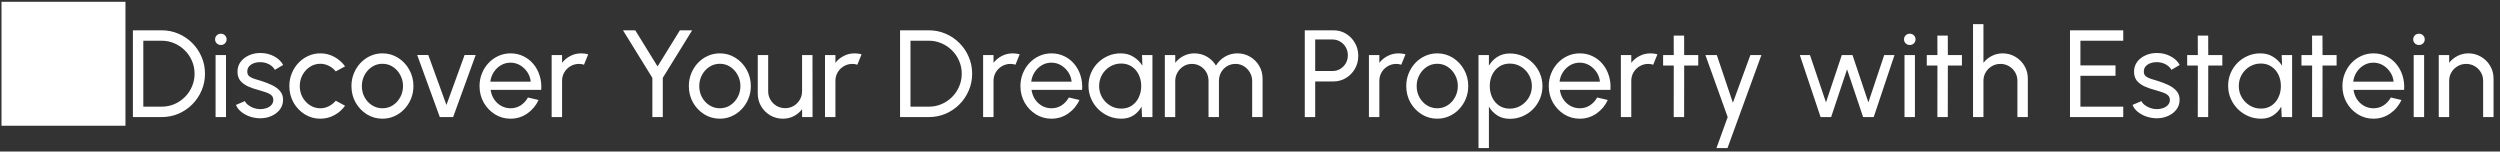 <svg width="363" height="22" viewBox="0 0 363 22" fill="none" xmlns="http://www.w3.org/2000/svg">
<rect x="0" y="0" width="363" height="22" fill="#333333" stroke="none"/>
<path d="M0.217 18.26H18.217V0.26H0.217V18.26ZM19.297 17V4.4H23.464C24.334 4.4 25.15 4.565 25.912 4.895C26.674 5.219 27.343 5.672 27.919 6.254C28.495 6.83 28.945 7.499 29.269 8.261C29.599 9.017 29.764 9.83 29.764 10.7C29.764 11.57 29.599 12.386 29.269 13.148C28.945 13.904 28.495 14.573 27.919 15.155C27.343 15.731 26.674 16.184 25.912 16.514C25.15 16.838 24.334 17 23.464 17H19.297ZM20.809 15.488H23.464C24.124 15.488 24.742 15.365 25.318 15.119C25.9 14.867 26.41 14.522 26.848 14.084C27.286 13.646 27.628 13.139 27.874 12.563C28.126 11.981 28.252 11.36 28.252 10.7C28.252 10.04 28.126 9.422 27.874 8.846C27.628 8.264 27.283 7.754 26.839 7.316C26.401 6.878 25.894 6.536 25.318 6.29C24.742 6.038 24.124 5.912 23.464 5.912H20.809V15.488ZM31.303 8H32.815V17H31.303V8ZM32.077 6.533C31.837 6.533 31.636 6.455 31.474 6.299C31.312 6.143 31.231 5.948 31.231 5.714C31.231 5.48 31.312 5.285 31.474 5.129C31.636 4.973 31.834 4.895 32.068 4.895C32.302 4.895 32.5 4.973 32.662 5.129C32.824 5.285 32.905 5.48 32.905 5.714C32.905 5.948 32.824 6.143 32.662 6.299C32.506 6.455 32.311 6.533 32.077 6.533ZM37.634 17.171C37.148 17.153 36.674 17.063 36.212 16.901C35.756 16.733 35.354 16.508 35.006 16.226C34.664 15.938 34.415 15.608 34.259 15.236L35.555 14.678C35.645 14.882 35.807 15.074 36.041 15.254C36.275 15.434 36.545 15.578 36.851 15.686C37.157 15.794 37.466 15.848 37.778 15.848C38.108 15.848 38.417 15.797 38.705 15.695C38.993 15.593 39.227 15.443 39.407 15.245C39.593 15.041 39.686 14.798 39.686 14.516C39.686 14.216 39.584 13.982 39.38 13.814C39.182 13.64 38.93 13.505 38.624 13.409C38.324 13.307 38.018 13.211 37.706 13.121C37.088 12.965 36.536 12.779 36.05 12.563C35.564 12.341 35.18 12.062 34.898 11.726C34.622 11.384 34.484 10.949 34.484 10.421C34.484 9.863 34.637 9.38 34.943 8.972C35.255 8.564 35.663 8.249 36.167 8.027C36.671 7.805 37.211 7.694 37.787 7.694C38.513 7.694 39.176 7.85 39.776 8.162C40.376 8.474 40.823 8.897 41.117 9.431L39.902 10.142C39.8 9.926 39.644 9.737 39.434 9.575C39.224 9.407 38.984 9.275 38.714 9.179C38.444 9.083 38.168 9.032 37.886 9.026C37.538 9.014 37.211 9.059 36.905 9.161C36.605 9.263 36.362 9.419 36.176 9.629C35.996 9.833 35.906 10.088 35.906 10.394C35.906 10.694 36.002 10.922 36.194 11.078C36.392 11.234 36.647 11.36 36.959 11.456C37.277 11.546 37.622 11.651 37.994 11.771C38.54 11.945 39.05 12.146 39.524 12.374C39.998 12.602 40.379 12.887 40.667 13.229C40.961 13.571 41.105 13.994 41.099 14.498C41.099 15.05 40.934 15.533 40.604 15.947C40.274 16.355 39.845 16.667 39.317 16.883C38.795 17.099 38.234 17.195 37.634 17.171ZM48.754 14.624L50.104 15.353C49.696 15.923 49.177 16.379 48.547 16.721C47.923 17.063 47.245 17.234 46.513 17.234C45.685 17.234 44.929 17.021 44.245 16.595C43.567 16.169 43.024 15.599 42.616 14.885C42.214 14.165 42.013 13.37 42.013 12.5C42.013 11.84 42.13 11.225 42.364 10.655C42.598 10.079 42.919 9.575 43.327 9.143C43.741 8.705 44.221 8.363 44.767 8.117C45.313 7.871 45.895 7.748 46.513 7.748C47.245 7.748 47.923 7.919 48.547 8.261C49.177 8.603 49.696 9.062 50.104 9.638L48.754 10.367C48.466 10.013 48.124 9.74 47.728 9.548C47.332 9.356 46.927 9.26 46.513 9.26C45.955 9.26 45.448 9.41 44.992 9.71C44.542 10.004 44.185 10.397 43.921 10.889C43.657 11.381 43.525 11.918 43.525 12.5C43.525 13.082 43.657 13.619 43.921 14.111C44.191 14.597 44.551 14.987 45.001 15.281C45.457 15.575 45.961 15.722 46.513 15.722C46.957 15.722 47.374 15.62 47.764 15.416C48.154 15.212 48.484 14.948 48.754 14.624ZM55.53 17.234C54.702 17.234 53.946 17.021 53.262 16.595C52.584 16.169 52.041 15.599 51.633 14.885C51.231 14.165 51.03 13.37 51.03 12.5C51.03 11.84 51.147 11.225 51.381 10.655C51.615 10.079 51.936 9.575 52.344 9.143C52.758 8.705 53.238 8.363 53.784 8.117C54.33 7.871 54.912 7.748 55.53 7.748C56.358 7.748 57.111 7.961 57.789 8.387C58.473 8.813 59.016 9.386 59.418 10.106C59.826 10.826 60.03 11.624 60.03 12.5C60.03 13.154 59.913 13.766 59.679 14.336C59.445 14.906 59.121 15.41 58.707 15.848C58.299 16.28 57.822 16.619 57.276 16.865C56.736 17.111 56.154 17.234 55.53 17.234ZM55.53 15.722C56.094 15.722 56.601 15.575 57.051 15.281C57.507 14.981 57.864 14.588 58.122 14.102C58.386 13.61 58.518 13.076 58.518 12.5C58.518 11.912 58.383 11.372 58.113 10.88C57.849 10.388 57.492 9.995 57.042 9.701C56.592 9.407 56.088 9.26 55.53 9.26C54.966 9.26 54.459 9.41 54.009 9.71C53.559 10.004 53.202 10.397 52.938 10.889C52.674 11.381 52.542 11.918 52.542 12.5C52.542 13.1 52.677 13.646 52.947 14.138C53.217 14.624 53.58 15.011 54.036 15.299C54.492 15.581 54.99 15.722 55.53 15.722ZM65.795 17H63.86L60.575 7.982H62.186L64.823 15.245L67.46 7.982H69.071L65.795 17ZM74.128 17.234C73.3 17.234 72.544 17.021 71.86 16.595C71.182 16.169 70.639 15.599 70.231 14.885C69.829 14.165 69.628 13.37 69.628 12.5C69.628 11.84 69.745 11.225 69.979 10.655C70.213 10.079 70.534 9.575 70.942 9.143C71.356 8.705 71.836 8.363 72.382 8.117C72.928 7.871 73.51 7.748 74.128 7.748C74.806 7.748 75.427 7.886 75.991 8.162C76.561 8.432 77.047 8.81 77.449 9.296C77.857 9.782 78.16 10.346 78.358 10.988C78.562 11.63 78.637 12.317 78.583 13.049H71.239C71.311 13.559 71.479 14.015 71.743 14.417C72.007 14.813 72.343 15.128 72.751 15.362C73.165 15.596 73.624 15.716 74.128 15.722C74.668 15.722 75.157 15.584 75.595 15.308C76.033 15.026 76.387 14.642 76.657 14.156L78.196 14.516C77.836 15.314 77.293 15.968 76.567 16.478C75.841 16.982 75.028 17.234 74.128 17.234ZM71.194 11.861H77.062C77.014 11.357 76.852 10.898 76.576 10.484C76.3 10.064 75.949 9.728 75.523 9.476C75.097 9.224 74.632 9.098 74.128 9.098C73.624 9.098 73.162 9.221 72.742 9.467C72.322 9.713 71.974 10.046 71.698 10.466C71.428 10.88 71.26 11.345 71.194 11.861ZM80.1 17V8H81.612V9.125C81.93 8.705 82.332 8.372 82.817 8.126C83.303 7.874 83.832 7.748 84.401 7.748C84.749 7.748 85.085 7.793 85.409 7.883L84.797 9.395C84.552 9.317 84.311 9.278 84.078 9.278C83.627 9.278 83.213 9.389 82.835 9.611C82.463 9.827 82.166 10.121 81.945 10.493C81.722 10.865 81.612 11.279 81.612 11.735V17H80.1ZM98.72 4.4H100.502L96.236 11.303V17H94.724V11.303L90.458 4.4H92.24L95.48 9.647L98.72 4.4ZM104.52 17.234C103.692 17.234 102.936 17.021 102.252 16.595C101.574 16.169 101.031 15.599 100.623 14.885C100.221 14.165 100.02 13.37 100.02 12.5C100.02 11.84 100.137 11.225 100.371 10.655C100.605 10.079 100.926 9.575 101.334 9.143C101.748 8.705 102.228 8.363 102.774 8.117C103.32 7.871 103.902 7.748 104.52 7.748C105.348 7.748 106.101 7.961 106.779 8.387C107.463 8.813 108.006 9.386 108.408 10.106C108.816 10.826 109.02 11.624 109.02 12.5C109.02 13.154 108.903 13.766 108.669 14.336C108.435 14.906 108.111 15.41 107.697 15.848C107.289 16.28 106.812 16.619 106.266 16.865C105.726 17.111 105.144 17.234 104.52 17.234ZM104.52 15.722C105.084 15.722 105.591 15.575 106.041 15.281C106.497 14.981 106.854 14.588 107.112 14.102C107.376 13.61 107.508 13.076 107.508 12.5C107.508 11.912 107.373 11.372 107.103 10.88C106.839 10.388 106.482 9.995 106.032 9.701C105.582 9.407 105.078 9.26 104.52 9.26C103.956 9.26 103.449 9.41 102.999 9.71C102.549 10.004 102.192 10.397 101.928 10.889C101.664 11.381 101.532 11.918 101.532 12.5C101.532 13.1 101.667 13.646 101.937 14.138C102.207 14.624 102.57 15.011 103.026 15.299C103.482 15.581 103.98 15.722 104.52 15.722ZM110.027 13.58V8H111.539V13.247C111.539 13.703 111.65 14.117 111.872 14.489C112.094 14.861 112.391 15.158 112.763 15.38C113.141 15.596 113.555 15.704 114.005 15.704C114.461 15.704 114.872 15.596 115.238 15.38C115.61 15.158 115.907 14.861 116.129 14.489C116.351 14.117 116.462 13.703 116.462 13.247V8H117.974L117.983 17H116.471L116.462 15.857C116.144 16.277 115.742 16.613 115.256 16.865C114.77 17.111 114.245 17.234 113.681 17.234C113.009 17.234 112.394 17.072 111.836 16.748C111.284 16.418 110.843 15.977 110.513 15.425C110.189 14.873 110.027 14.258 110.027 13.58ZM119.791 17V8H121.303V9.125C121.621 8.705 122.023 8.372 122.509 8.126C122.995 7.874 123.523 7.748 124.093 7.748C124.441 7.748 124.777 7.793 125.101 7.883L124.489 9.395C124.243 9.317 124.003 9.278 123.769 9.278C123.319 9.278 122.905 9.389 122.527 9.611C122.155 9.827 121.858 10.121 121.636 10.493C121.414 10.865 121.303 11.279 121.303 11.735V17H119.791ZM130.689 17V4.4H134.856C135.726 4.4 136.542 4.565 137.304 4.895C138.066 5.219 138.735 5.672 139.311 6.254C139.887 6.83 140.337 7.499 140.661 8.261C140.991 9.017 141.156 9.83 141.156 10.7C141.156 11.57 140.991 12.386 140.661 13.148C140.337 13.904 139.887 14.573 139.311 15.155C138.735 15.731 138.066 16.184 137.304 16.514C136.542 16.838 135.726 17 134.856 17H130.689ZM132.201 15.488H134.856C135.516 15.488 136.134 15.365 136.71 15.119C137.292 14.867 137.802 14.522 138.24 14.084C138.678 13.646 139.02 13.139 139.266 12.563C139.518 11.981 139.644 11.36 139.644 10.7C139.644 10.04 139.518 9.422 139.266 8.846C139.02 8.264 138.675 7.754 138.231 7.316C137.793 6.878 137.286 6.536 136.71 6.29C136.134 6.038 135.516 5.912 134.856 5.912H132.201V15.488ZM142.748 17V8H144.26V9.125C144.578 8.705 144.98 8.372 145.466 8.126C145.952 7.874 146.48 7.748 147.05 7.748C147.398 7.748 147.734 7.793 148.058 7.883L147.446 9.395C147.2 9.317 146.96 9.278 146.726 9.278C146.276 9.278 145.862 9.389 145.484 9.611C145.112 9.827 144.815 10.121 144.593 10.493C144.371 10.865 144.26 11.279 144.26 11.735V17H142.748ZM152.667 17.234C151.839 17.234 151.083 17.021 150.399 16.595C149.721 16.169 149.178 15.599 148.77 14.885C148.368 14.165 148.167 13.37 148.167 12.5C148.167 11.84 148.284 11.225 148.518 10.655C148.752 10.079 149.073 9.575 149.481 9.143C149.895 8.705 150.375 8.363 150.921 8.117C151.467 7.871 152.049 7.748 152.667 7.748C153.345 7.748 153.966 7.886 154.53 8.162C155.1 8.432 155.586 8.81 155.988 9.296C156.396 9.782 156.699 10.346 156.897 10.988C157.101 11.63 157.176 12.317 157.122 13.049H149.778C149.85 13.559 150.018 14.015 150.282 14.417C150.546 14.813 150.882 15.128 151.29 15.362C151.704 15.596 152.163 15.716 152.667 15.722C153.207 15.722 153.696 15.584 154.134 15.308C154.572 15.026 154.926 14.642 155.196 14.156L156.735 14.516C156.375 15.314 155.832 15.968 155.106 16.478C154.38 16.982 153.567 17.234 152.667 17.234ZM149.733 11.861H155.601C155.553 11.357 155.391 10.898 155.115 10.484C154.839 10.064 154.488 9.728 154.062 9.476C153.636 9.224 153.171 9.098 152.667 9.098C152.163 9.098 151.701 9.221 151.281 9.467C150.861 9.713 150.513 10.046 150.237 10.466C149.967 10.88 149.799 11.345 149.733 11.861ZM165.822 8H167.334V17H165.822L165.759 15.479C165.477 16.001 165.087 16.424 164.589 16.748C164.097 17.072 163.509 17.234 162.825 17.234C162.165 17.234 161.547 17.111 160.971 16.865C160.395 16.613 159.885 16.268 159.441 15.83C159.003 15.386 158.661 14.876 158.415 14.3C158.169 13.724 158.046 13.103 158.046 12.437C158.046 11.795 158.166 11.189 158.406 10.619C158.646 10.049 158.979 9.551 159.405 9.125C159.837 8.693 160.335 8.357 160.899 8.117C161.463 7.871 162.069 7.748 162.717 7.748C163.425 7.748 164.046 7.916 164.58 8.252C165.114 8.582 165.546 9.011 165.876 9.539L165.822 8ZM162.798 15.767C163.392 15.767 163.905 15.623 164.337 15.335C164.775 15.041 165.111 14.645 165.345 14.147C165.585 13.649 165.705 13.1 165.705 12.5C165.705 11.888 165.585 11.336 165.345 10.844C165.105 10.346 164.766 9.953 164.328 9.665C163.896 9.371 163.386 9.224 162.798 9.224C162.204 9.224 161.664 9.371 161.178 9.665C160.692 9.959 160.305 10.355 160.017 10.853C159.735 11.345 159.594 11.894 159.594 12.5C159.594 13.106 159.741 13.658 160.035 14.156C160.329 14.648 160.719 15.041 161.205 15.335C161.691 15.623 162.222 15.767 162.798 15.767ZM169.133 17V8H170.645V9.125C170.963 8.705 171.362 8.372 171.842 8.126C172.328 7.874 172.856 7.748 173.426 7.748C174.092 7.748 174.701 7.91 175.253 8.234C175.805 8.558 176.24 8.987 176.558 9.521C176.876 8.987 177.308 8.558 177.854 8.234C178.406 7.91 179.012 7.748 179.672 7.748C180.35 7.748 180.965 7.913 181.517 8.243C182.069 8.567 182.507 9.005 182.831 9.557C183.161 10.109 183.326 10.724 183.326 11.402V17H181.814V11.762C181.814 11.318 181.706 10.907 181.49 10.529C181.274 10.151 180.983 9.848 180.617 9.62C180.251 9.392 179.846 9.278 179.402 9.278C178.958 9.278 178.553 9.386 178.187 9.602C177.821 9.812 177.53 10.106 177.314 10.484C177.098 10.856 176.99 11.282 176.99 11.762V17H175.478V11.762C175.478 11.282 175.37 10.856 175.154 10.484C174.938 10.106 174.644 9.812 174.272 9.602C173.906 9.386 173.501 9.278 173.057 9.278C172.619 9.278 172.214 9.392 171.842 9.62C171.476 9.848 171.185 10.151 170.969 10.529C170.753 10.907 170.645 11.318 170.645 11.762V17H169.133ZM189.453 17V4.4H193.611C194.289 4.4 194.898 4.565 195.438 4.895C195.984 5.225 196.416 5.672 196.734 6.236C197.058 6.794 197.22 7.418 197.22 8.108C197.22 8.81 197.055 9.443 196.725 10.007C196.401 10.565 195.963 11.009 195.411 11.339C194.865 11.663 194.265 11.825 193.611 11.825H190.965V17H189.453ZM190.965 10.313H193.476C193.884 10.313 194.256 10.214 194.592 10.016C194.934 9.812 195.204 9.539 195.402 9.197C195.606 8.849 195.708 8.459 195.708 8.027C195.708 7.589 195.606 7.199 195.402 6.857C195.204 6.509 194.934 6.236 194.592 6.038C194.256 5.834 193.884 5.732 193.476 5.732H190.965V10.313ZM198.769 17V8H200.281V9.125C200.599 8.705 201.001 8.372 201.487 8.126C201.973 7.874 202.501 7.748 203.071 7.748C203.419 7.748 203.755 7.793 204.079 7.883L203.467 9.395C203.221 9.317 202.981 9.278 202.747 9.278C202.297 9.278 201.883 9.389 201.505 9.611C201.133 9.827 200.836 10.121 200.614 10.493C200.392 10.865 200.281 11.279 200.281 11.735V17H198.769ZM208.688 17.234C207.86 17.234 207.104 17.021 206.42 16.595C205.742 16.169 205.199 15.599 204.791 14.885C204.389 14.165 204.188 13.37 204.188 12.5C204.188 11.84 204.305 11.225 204.539 10.655C204.773 10.079 205.094 9.575 205.502 9.143C205.916 8.705 206.396 8.363 206.942 8.117C207.488 7.871 208.07 7.748 208.688 7.748C209.516 7.748 210.269 7.961 210.947 8.387C211.631 8.813 212.174 9.386 212.576 10.106C212.984 10.826 213.188 11.624 213.188 12.5C213.188 13.154 213.071 13.766 212.837 14.336C212.603 14.906 212.279 15.41 211.865 15.848C211.457 16.28 210.98 16.619 210.434 16.865C209.894 17.111 209.312 17.234 208.688 17.234ZM208.688 15.722C209.252 15.722 209.759 15.575 210.209 15.281C210.665 14.981 211.022 14.588 211.28 14.102C211.544 13.61 211.676 13.076 211.676 12.5C211.676 11.912 211.541 11.372 211.271 10.88C211.007 10.388 210.65 9.995 210.2 9.701C209.75 9.407 209.246 9.26 208.688 9.26C208.124 9.26 207.617 9.41 207.167 9.71C206.717 10.004 206.36 10.397 206.096 10.889C205.832 11.381 205.7 11.918 205.7 12.5C205.7 13.1 205.835 13.646 206.105 14.138C206.375 14.624 206.738 15.011 207.194 15.299C207.65 15.581 208.148 15.722 208.688 15.722ZM216.19 21.5H214.678V8H216.19V9.539C216.496 9.011 216.904 8.585 217.414 8.261C217.924 7.931 218.53 7.766 219.232 7.766C219.886 7.766 220.498 7.889 221.068 8.135C221.644 8.381 222.148 8.723 222.58 9.161C223.012 9.593 223.351 10.094 223.597 10.664C223.843 11.234 223.966 11.846 223.966 12.5C223.966 13.154 223.843 13.769 223.597 14.345C223.351 14.921 223.012 15.428 222.58 15.866C222.148 16.298 221.644 16.637 221.068 16.883C220.498 17.129 219.886 17.252 219.232 17.252C218.53 17.252 217.924 17.09 217.414 16.766C216.904 16.436 216.496 16.007 216.19 15.479V21.5ZM219.214 9.233C218.632 9.233 218.122 9.38 217.684 9.674C217.246 9.968 216.907 10.361 216.667 10.853C216.433 11.345 216.316 11.894 216.316 12.5C216.316 13.1 216.433 13.649 216.667 14.147C216.907 14.645 217.243 15.041 217.675 15.335C218.113 15.629 218.626 15.776 219.214 15.776C219.796 15.776 220.33 15.632 220.816 15.344C221.302 15.05 221.692 14.657 221.986 14.165C222.28 13.667 222.427 13.112 222.427 12.5C222.427 11.9 222.283 11.354 221.995 10.862C221.707 10.364 221.32 9.968 220.834 9.674C220.348 9.38 219.808 9.233 219.214 9.233ZM229.378 17.234C228.55 17.234 227.794 17.021 227.11 16.595C226.432 16.169 225.889 15.599 225.481 14.885C225.079 14.165 224.878 13.37 224.878 12.5C224.878 11.84 224.995 11.225 225.229 10.655C225.463 10.079 225.784 9.575 226.192 9.143C226.606 8.705 227.086 8.363 227.632 8.117C228.178 7.871 228.76 7.748 229.378 7.748C230.056 7.748 230.677 7.886 231.241 8.162C231.811 8.432 232.297 8.81 232.699 9.296C233.107 9.782 233.41 10.346 233.608 10.988C233.812 11.63 233.887 12.317 233.833 13.049H226.489C226.561 13.559 226.729 14.015 226.993 14.417C227.257 14.813 227.593 15.128 228.001 15.362C228.415 15.596 228.874 15.716 229.378 15.722C229.918 15.722 230.407 15.584 230.845 15.308C231.283 15.026 231.637 14.642 231.907 14.156L233.446 14.516C233.086 15.314 232.543 15.968 231.817 16.478C231.091 16.982 230.278 17.234 229.378 17.234ZM226.444 11.861H232.312C232.264 11.357 232.102 10.898 231.826 10.484C231.55 10.064 231.199 9.728 230.773 9.476C230.347 9.224 229.882 9.098 229.378 9.098C228.874 9.098 228.412 9.221 227.992 9.467C227.572 9.713 227.224 10.046 226.948 10.466C226.678 10.88 226.51 11.345 226.444 11.861ZM235.35 17V8H236.862V9.125C237.18 8.705 237.582 8.372 238.068 8.126C238.554 7.874 239.082 7.748 239.652 7.748C240 7.748 240.336 7.793 240.66 7.883L240.048 9.395C239.802 9.317 239.562 9.278 239.328 9.278C238.878 9.278 238.464 9.389 238.086 9.611C237.714 9.827 237.417 10.121 237.195 10.493C236.973 10.865 236.862 11.279 236.862 11.735V17H235.35ZM246.586 9.512H244.543L244.534 17H243.022L243.031 9.512H241.483V8H243.031L243.022 5.174H244.534L244.543 8H246.586V9.512ZM254.153 8H255.755L250.832 21.5H249.23L250.859 17L247.628 8H249.284L251.615 14.921L254.153 8ZM265.88 17H264.35L261.335 8H262.811L265.133 14.867L267.428 8H268.985L271.289 14.867L273.584 8H275.078L272.063 17H270.524L268.193 10.07L265.88 17ZM276.535 8H278.047V17H276.535V8ZM277.309 6.533C277.069 6.533 276.868 6.455 276.706 6.299C276.544 6.143 276.463 5.948 276.463 5.714C276.463 5.48 276.544 5.285 276.706 5.129C276.868 4.973 277.066 4.895 277.3 4.895C277.534 4.895 277.732 4.973 277.894 5.129C278.056 5.285 278.137 5.48 278.137 5.714C278.137 5.948 278.056 6.143 277.894 6.299C277.738 6.455 277.543 6.533 277.309 6.533ZM284.871 9.512H282.828L282.819 17H281.307L281.316 9.512H279.768V8H281.316L281.307 5.174H282.819L282.828 8H284.871V9.512ZM294.44 11.402V17H292.928V11.735C292.928 11.279 292.817 10.865 292.595 10.493C292.373 10.121 292.076 9.827 291.704 9.611C291.332 9.389 290.918 9.278 290.462 9.278C290.012 9.278 289.598 9.389 289.22 9.611C288.848 9.827 288.551 10.121 288.329 10.493C288.107 10.865 287.996 11.279 287.996 11.735V17H286.484V3.5H287.996V9.125C288.314 8.705 288.716 8.372 289.202 8.126C289.688 7.874 290.216 7.748 290.786 7.748C291.458 7.748 292.07 7.913 292.622 8.243C293.18 8.567 293.621 9.005 293.945 9.557C294.275 10.109 294.44 10.724 294.44 11.402ZM300.564 17V4.4H308.295V5.912H302.076V9.494H307.17V11.006H302.076V15.488H308.295V17H300.564ZM313.013 17.171C312.527 17.153 312.053 17.063 311.591 16.901C311.135 16.733 310.733 16.508 310.385 16.226C310.043 15.938 309.794 15.608 309.638 15.236L310.934 14.678C311.024 14.882 311.186 15.074 311.42 15.254C311.654 15.434 311.924 15.578 312.23 15.686C312.536 15.794 312.845 15.848 313.157 15.848C313.487 15.848 313.796 15.797 314.084 15.695C314.372 15.593 314.606 15.443 314.786 15.245C314.972 15.041 315.065 14.798 315.065 14.516C315.065 14.216 314.963 13.982 314.759 13.814C314.561 13.64 314.309 13.505 314.003 13.409C313.703 13.307 313.397 13.211 313.085 13.121C312.467 12.965 311.915 12.779 311.429 12.563C310.943 12.341 310.559 12.062 310.277 11.726C310.001 11.384 309.863 10.949 309.863 10.421C309.863 9.863 310.016 9.38 310.322 8.972C310.634 8.564 311.042 8.249 311.546 8.027C312.05 7.805 312.59 7.694 313.166 7.694C313.892 7.694 314.555 7.85 315.155 8.162C315.755 8.474 316.202 8.897 316.496 9.431L315.281 10.142C315.179 9.926 315.023 9.737 314.812 9.575C314.603 9.407 314.363 9.275 314.093 9.179C313.823 9.083 313.547 9.032 313.265 9.026C312.917 9.014 312.59 9.059 312.284 9.161C311.984 9.263 311.741 9.419 311.555 9.629C311.375 9.833 311.285 10.088 311.285 10.394C311.285 10.694 311.381 10.922 311.573 11.078C311.771 11.234 312.026 11.36 312.338 11.456C312.656 11.546 313.001 11.651 313.373 11.771C313.919 11.945 314.429 12.146 314.903 12.374C315.377 12.602 315.758 12.887 316.046 13.229C316.34 13.571 316.484 13.994 316.478 14.498C316.478 15.05 316.313 15.533 315.983 15.947C315.653 16.355 315.224 16.667 314.696 16.883C314.174 17.099 313.613 17.195 313.013 17.171ZM322.681 9.512H320.638L320.629 17H319.117L319.126 9.512H317.578V8H319.126L319.117 5.174H320.629L320.638 8H322.681V9.512ZM331.302 8H332.814V17H331.302L331.239 15.479C330.957 16.001 330.567 16.424 330.069 16.748C329.577 17.072 328.989 17.234 328.305 17.234C327.645 17.234 327.027 17.111 326.451 16.865C325.875 16.613 325.365 16.268 324.921 15.83C324.483 15.386 324.141 14.876 323.895 14.3C323.649 13.724 323.526 13.103 323.526 12.437C323.526 11.795 323.646 11.189 323.886 10.619C324.126 10.049 324.459 9.551 324.885 9.125C325.317 8.693 325.815 8.357 326.379 8.117C326.943 7.871 327.549 7.748 328.197 7.748C328.905 7.748 329.526 7.916 330.06 8.252C330.594 8.582 331.026 9.011 331.356 9.539L331.302 8ZM328.278 15.767C328.872 15.767 329.385 15.623 329.817 15.335C330.255 15.041 330.591 14.645 330.825 14.147C331.065 13.649 331.185 13.1 331.185 12.5C331.185 11.888 331.065 11.336 330.825 10.844C330.585 10.346 330.246 9.953 329.808 9.665C329.376 9.371 328.866 9.224 328.278 9.224C327.684 9.224 327.144 9.371 326.658 9.665C326.172 9.959 325.785 10.355 325.497 10.853C325.215 11.345 325.074 11.894 325.074 12.5C325.074 13.106 325.221 13.658 325.515 14.156C325.809 14.648 326.199 15.041 326.685 15.335C327.171 15.623 327.702 15.767 328.278 15.767ZM339.275 9.512H337.232L337.223 17H335.711L335.72 9.512H334.172V8H335.72L335.711 5.174H337.223L337.232 8H339.275V9.512ZM344.62 17.234C343.792 17.234 343.036 17.021 342.352 16.595C341.674 16.169 341.131 15.599 340.723 14.885C340.321 14.165 340.12 13.37 340.12 12.5C340.12 11.84 340.237 11.225 340.471 10.655C340.705 10.079 341.026 9.575 341.434 9.143C341.848 8.705 342.328 8.363 342.874 8.117C343.42 7.871 344.002 7.748 344.62 7.748C345.298 7.748 345.919 7.886 346.483 8.162C347.053 8.432 347.539 8.81 347.941 9.296C348.349 9.782 348.652 10.346 348.85 10.988C349.054 11.63 349.129 12.317 349.075 13.049H341.731C341.803 13.559 341.971 14.015 342.235 14.417C342.499 14.813 342.835 15.128 343.243 15.362C343.657 15.596 344.116 15.716 344.62 15.722C345.16 15.722 345.649 15.584 346.087 15.308C346.525 15.026 346.879 14.642 347.149 14.156L348.688 14.516C348.328 15.314 347.785 15.968 347.059 16.478C346.333 16.982 345.52 17.234 344.62 17.234ZM341.686 11.861H347.554C347.506 11.357 347.344 10.898 347.068 10.484C346.792 10.064 346.441 9.728 346.015 9.476C345.589 9.224 345.124 9.098 344.62 9.098C344.116 9.098 343.654 9.221 343.234 9.467C342.814 9.713 342.466 10.046 342.19 10.466C341.92 10.88 341.752 11.345 341.686 11.861ZM350.469 8H351.981V17H350.469V8ZM351.243 6.533C351.003 6.533 350.802 6.455 350.64 6.299C350.478 6.143 350.397 5.948 350.397 5.714C350.397 5.48 350.478 5.285 350.64 5.129C350.802 4.973 351 4.895 351.234 4.895C351.468 4.895 351.666 4.973 351.828 5.129C351.99 5.285 352.071 5.48 352.071 5.714C352.071 5.948 351.99 6.143 351.828 6.299C351.672 6.455 351.477 6.533 351.243 6.533ZM362.063 11.402V17H360.551V11.735C360.551 11.279 360.44 10.865 360.218 10.493C359.996 10.121 359.699 9.827 359.327 9.611C358.955 9.389 358.541 9.278 358.085 9.278C357.635 9.278 357.221 9.389 356.843 9.611C356.471 9.827 356.174 10.121 355.952 10.493C355.73 10.865 355.619 11.279 355.619 11.735V17H354.107V8H355.619V9.125C355.937 8.705 356.339 8.372 356.825 8.126C357.311 7.874 357.839 7.748 358.409 7.748C359.081 7.748 359.693 7.913 360.245 8.243C360.803 8.567 361.244 9.005 361.568 9.557C361.898 10.109 362.063 10.724 362.063 11.402Z" fill="white"/>
</svg>
